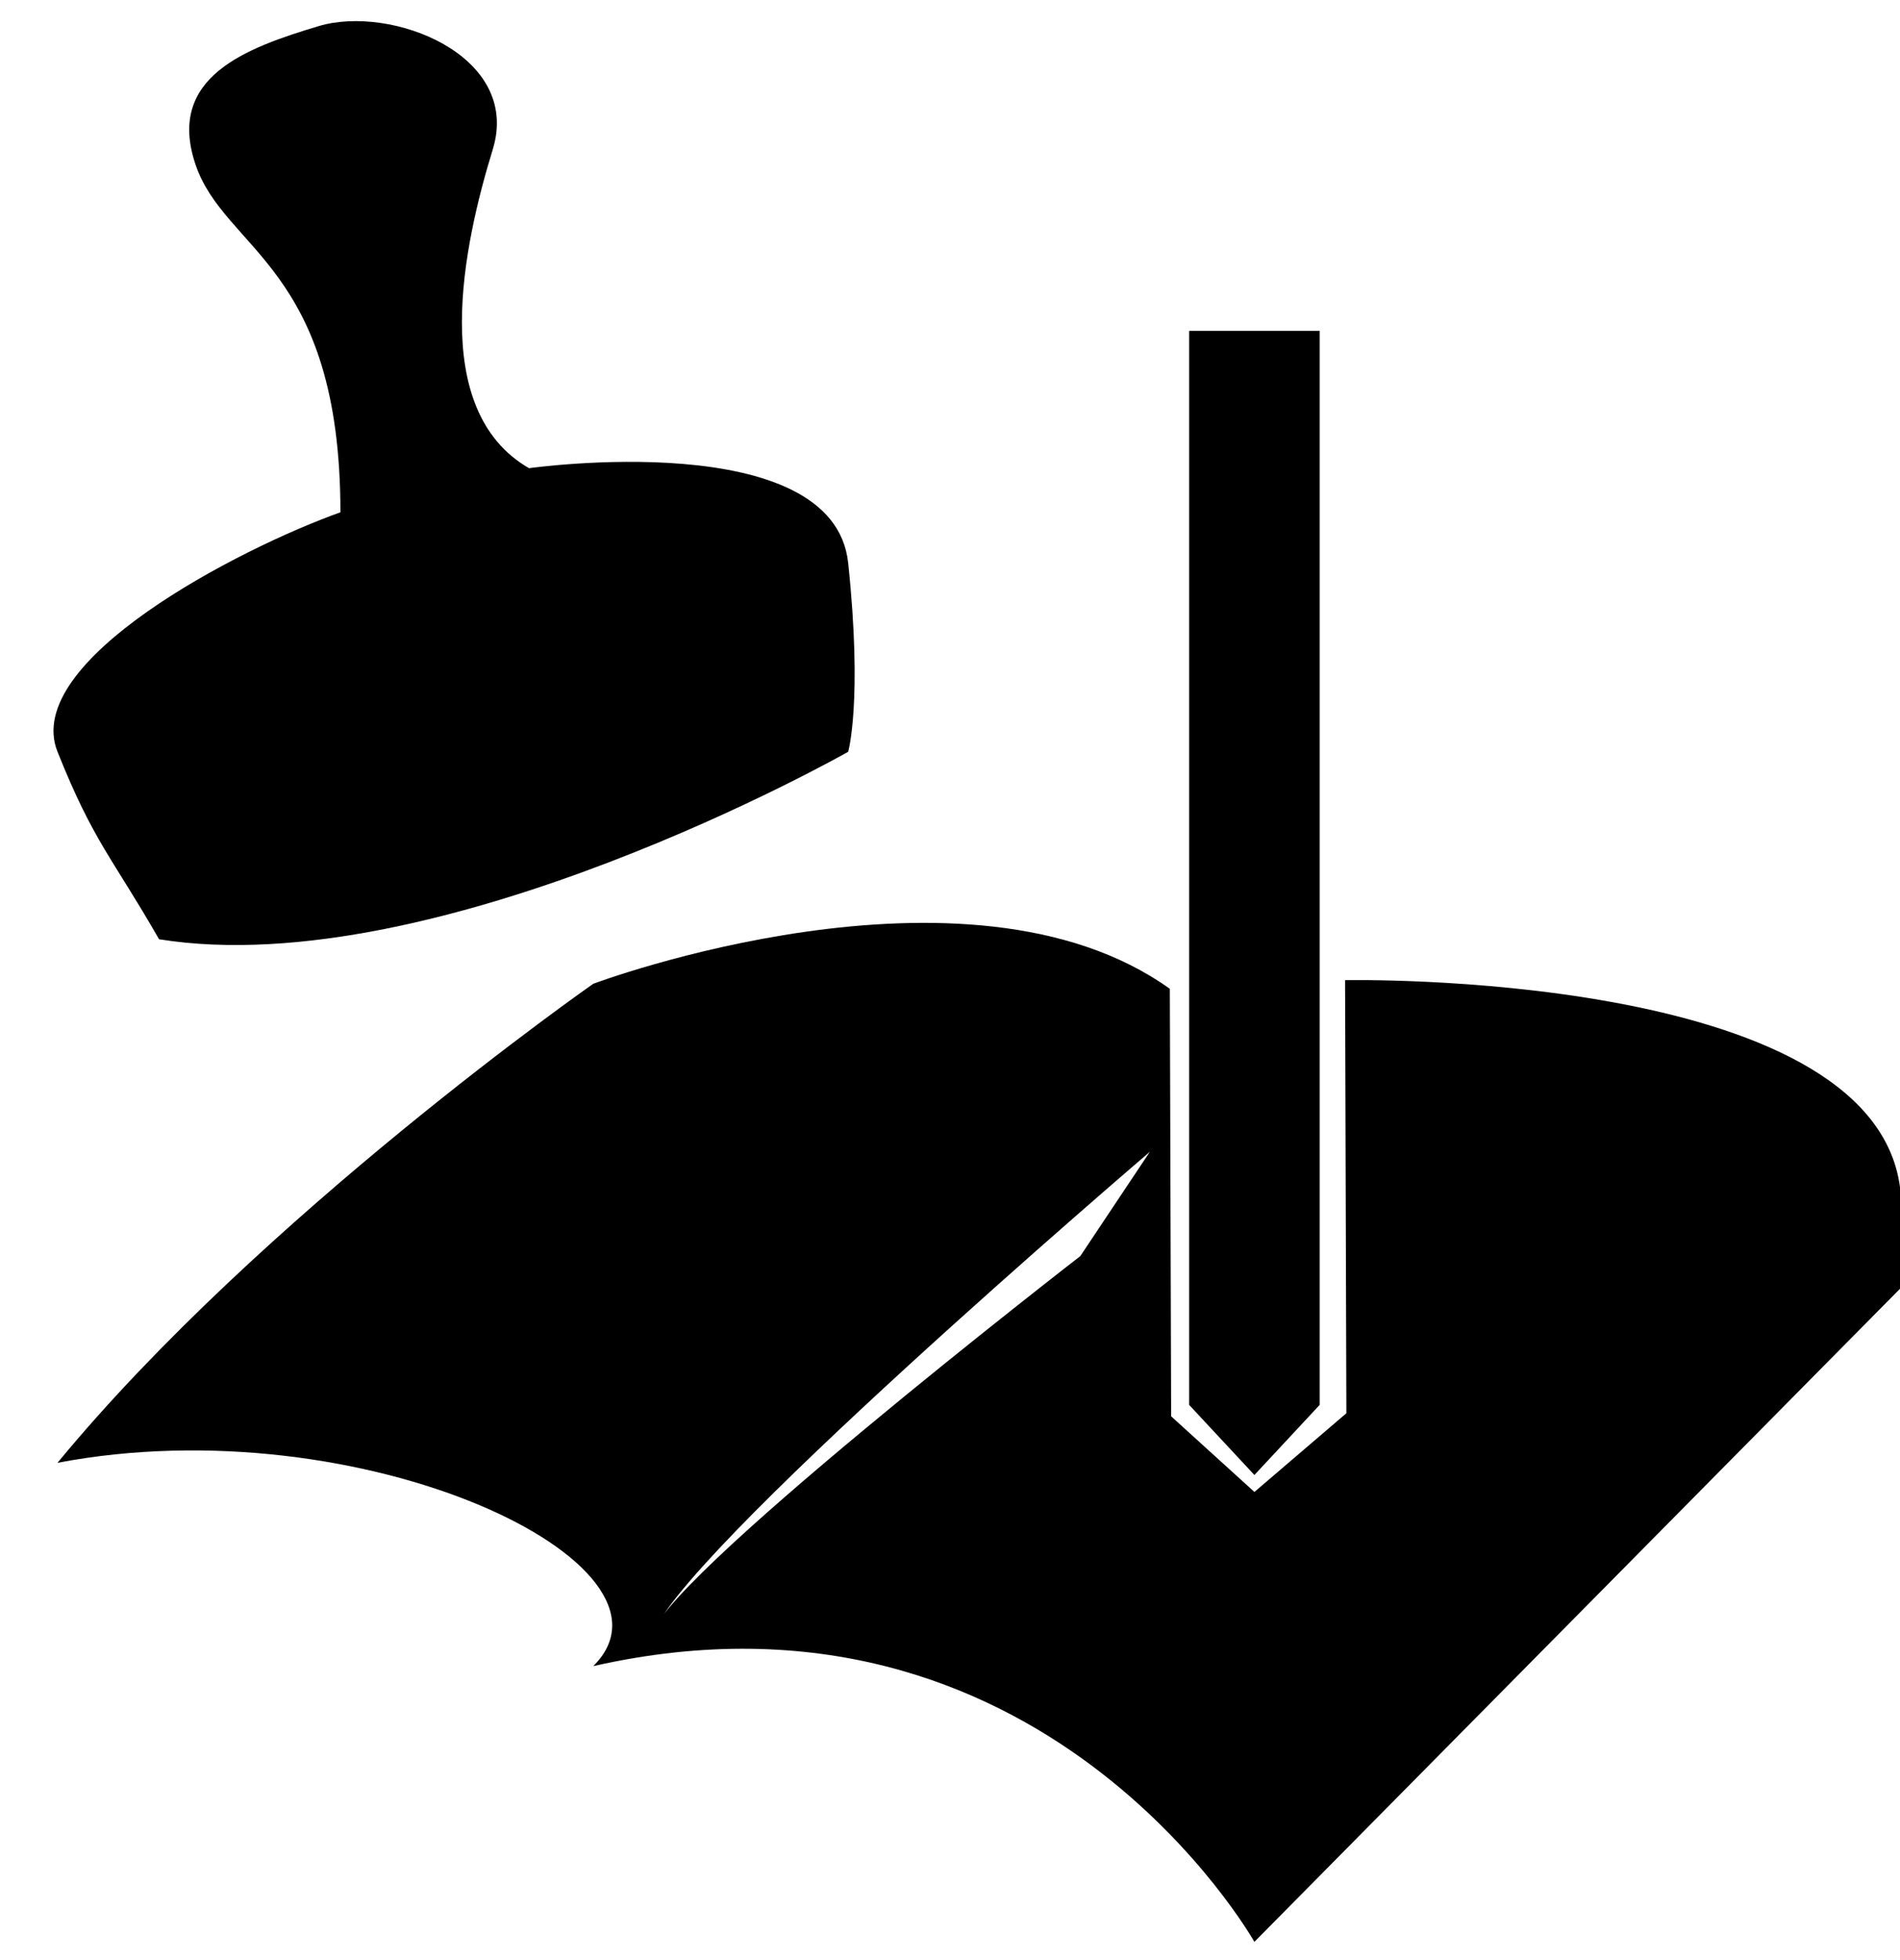 <?xml version="1.0" encoding="utf-8"?>
<!-- Generator: Adobe Illustrator 14.0.0, SVG Export Plug-In . SVG Version: 6.00 Build 43363)  -->
<!DOCTYPE svg PUBLIC "-//W3C//DTD SVG 1.1//EN" "http://www.w3.org/Graphics/SVG/1.1/DTD/svg11.dtd">
<svg version="1.1" id="Capa_1" xmlns="http://www.w3.org/2000/svg" xmlns:xlink="http://www.w3.org/1999/xlink" x="0px" y="0px"
	 width="103px" height="106.23px" viewBox="0 0 103 106.23" enable-background="new 0 0 103 106.23" xml:space="preserve">
<polygon points="71.541,76.131 68.002,79.931 64.463,76.131 64.463,17.931 71.541,17.931 "/>
<path d="M72.917,53.115l0.071,23.469l-4.985,4.266l-4.515-4.099l-0.071-23.167c-11.011-7.877-31.255-0.273-31.255-0.273
	S14.128,65.906,3.117,79.271c16.516-3.152,34.605,5.512,29.044,11.017c24.326-5.505,35.84,14.943,35.84,14.943L103,69.839
	c0,0,0,0,0-5.505C101.427,52.536,72.917,53.115,72.917,53.115z M58.564,68.069c0,0-23.505,18.182-23.201,20.646
	c0.787-3.933,26.971-26.298,26.971-26.298L58.564,68.069z"/>
<path d="M28.678,25.372c0,0,16.516-2.329,17.303,5.143c0.787,7.471,0,10.224,0,10.224S23.812,53.335,8.623,50.899
	c-2.556-4.458-3.539-5.245-5.505-10.16c-1.966-4.915,9.831-11.011,15.336-12.977c0-13.37-6.292-14.156-7.865-18.875
	c-1.573-4.719,2.753-6.292,6.685-7.471c3.933-1.18,11.011,1.573,9.438,6.685C25.139,13.212,23.172,22.195,28.678,25.372z"/>
</svg>
